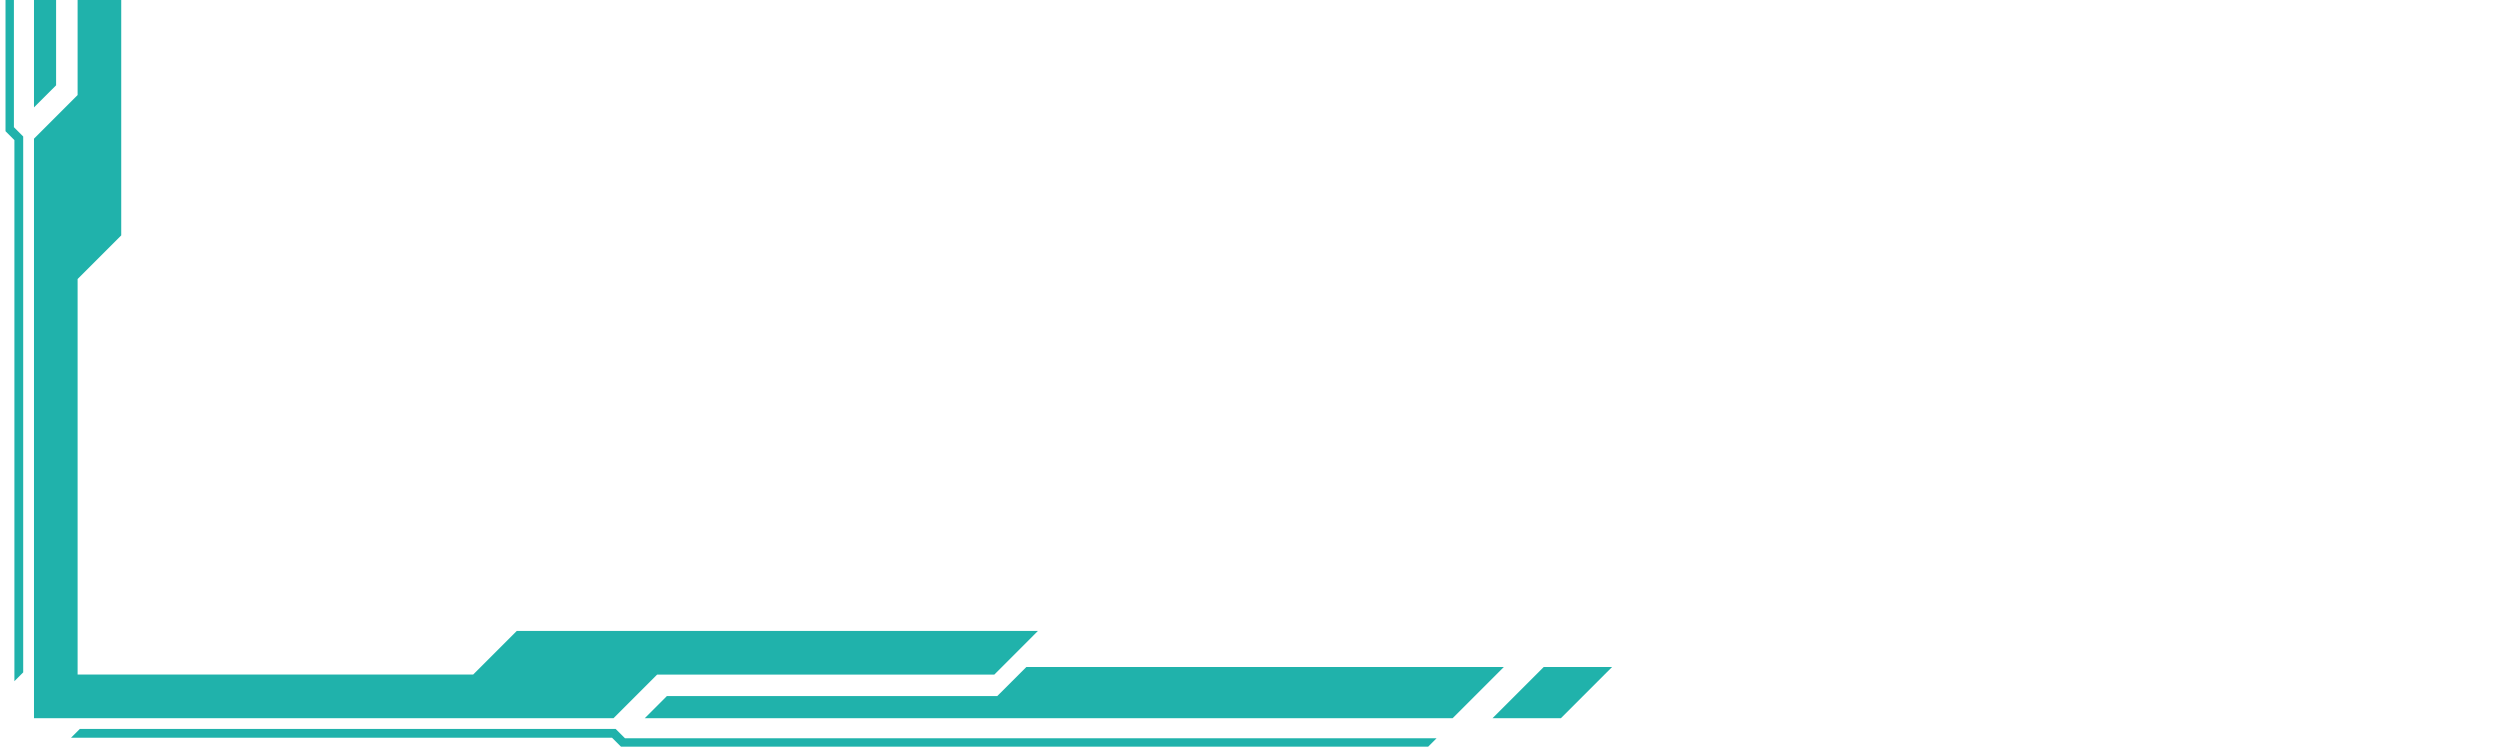 <svg xmlns="http://www.w3.org/2000/svg" xmlns:xlink="http://www.w3.org/1999/xlink" width="500" zoomAndPan="magnify" viewBox="0 0 375 112.5" height="150" preserveAspectRatio="xMidYMid meet" version="1.0"><defs><clipPath id="7a73088c80"><path d="M 0.828 0 L 241.844 0 L 241.844 112.004 L 0.828 112.004 Z M 0.828 0 " clip-rule="nonzero"/></clipPath></defs><g clip-path="url(#7a73088c80)"><path fill="#20b2ab" d="M 223.883 107.727 L 234.137 107.727 L 241.812 100.051 L 231.559 100.051 Z M 96.715 107.727 L 217.898 107.727 L 225.574 100.051 L 153.953 100.051 L 149.59 104.41 L 100.031 104.41 Z M 215.488 110.738 L 93.746 110.738 L 92.352 109.344 L 11.969 109.344 L 10.648 110.664 L 91.809 110.664 L 93.207 112.059 L 214.168 112.059 Z M 5.098 -111.059 L 5.098 -121.312 L 12.773 -128.988 L 12.773 -118.734 Z M 5.098 16.109 L 5.098 -105.074 L 12.773 -112.75 L 12.773 -41.125 L 8.414 -36.766 L 8.414 12.797 Z M 2.086 -102.664 L 2.086 19.078 L 3.48 20.473 L 3.48 100.855 L 2.16 102.176 L 2.16 21.016 L 0.77 19.621 L 0.77 -101.344 Z M 155.688 94.641 L 77.516 94.641 L 70.973 101.184 L 11.641 101.184 L 11.641 41.852 L 18.184 35.309 L 18.184 -42.863 L 11.641 -36.32 L 11.641 14.258 L 5.098 20.801 L 5.098 107.734 L 92.023 107.734 L 98.566 101.191 L 149.145 101.191 Z M 155.688 94.641 " fill-opacity="1" fill-rule="evenodd"/></g></svg>